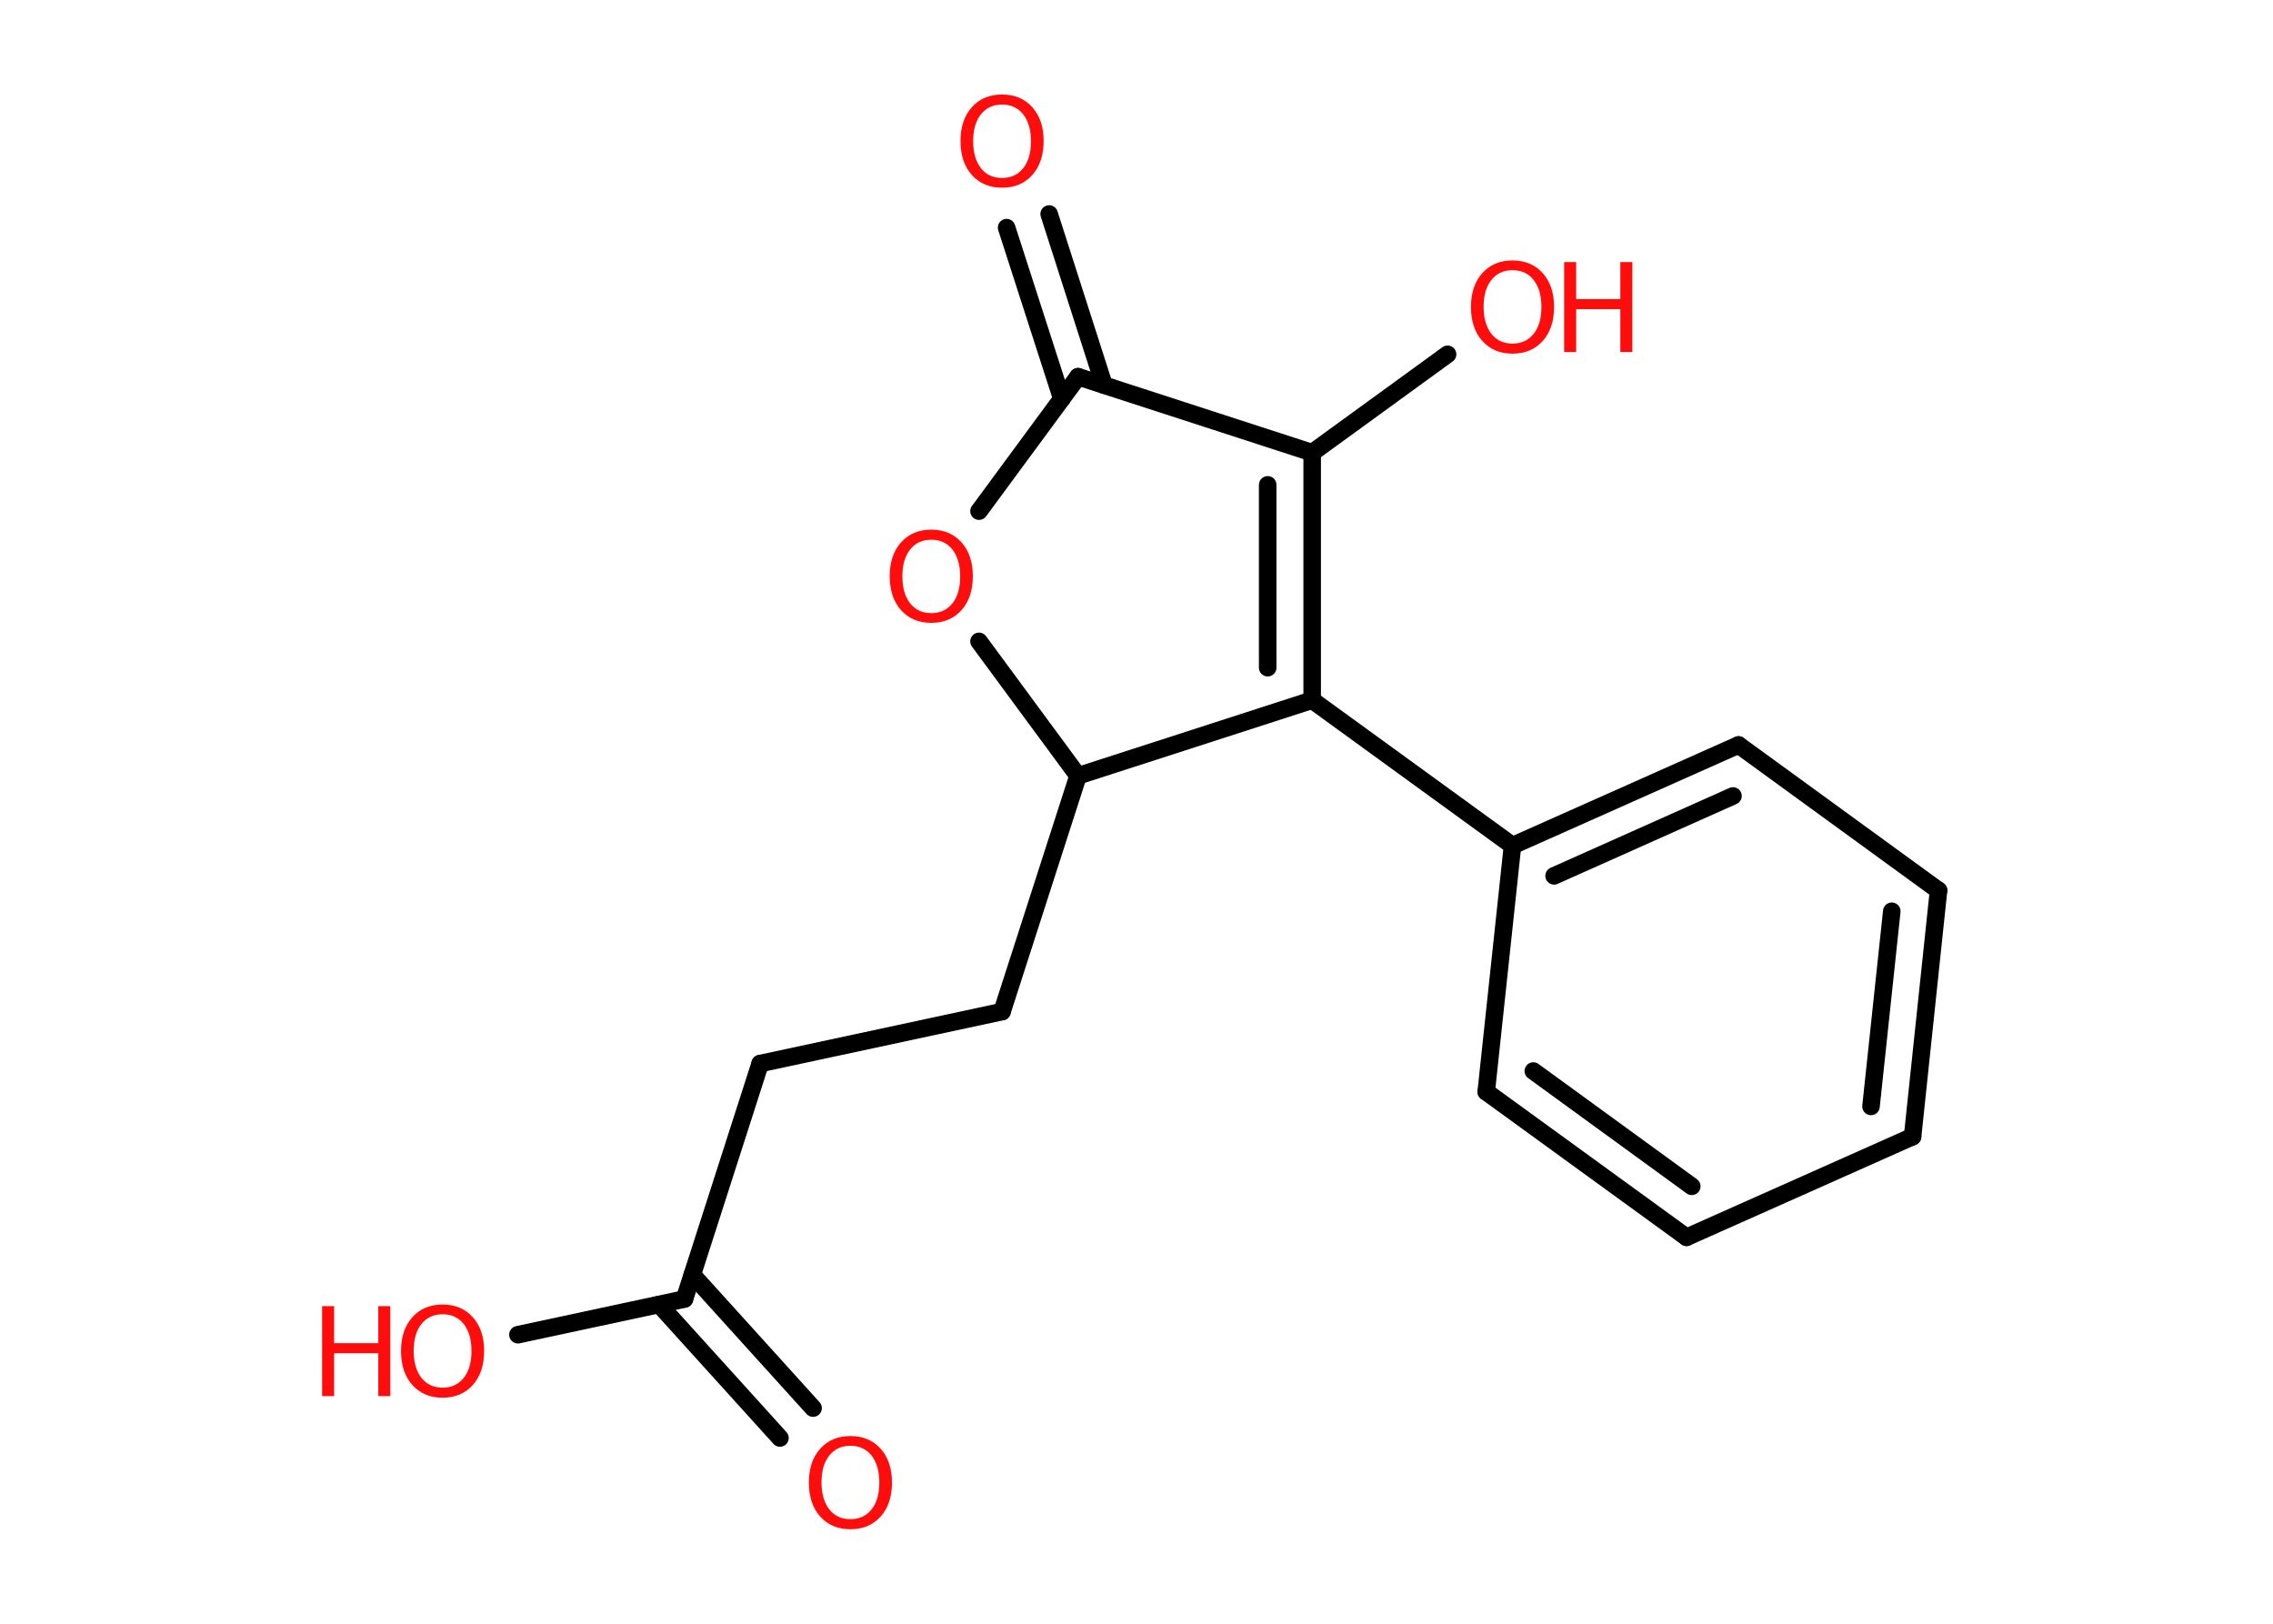 <?xml version='1.0' encoding='UTF-8'?>
<!DOCTYPE svg PUBLIC "-//W3C//DTD SVG 1.1//EN" "http://www.w3.org/Graphics/SVG/1.1/DTD/svg11.dtd">
<svg version='1.2' xmlns='http://www.w3.org/2000/svg' xmlns:xlink='http://www.w3.org/1999/xlink' width='70.0mm' height='50.0mm' viewBox='0 0 70.0 50.0'>
  <desc>Generated by the Chemistry Development Kit (http://github.com/cdk)</desc>
  <g stroke-linecap='round' stroke-linejoin='round' stroke='#000000' stroke-width='.54' fill='#FF0D0D'>
    <rect x='.0' y='.0' width='70.0' height='50.0' fill='#FFFFFF' stroke='none'/>
    <g id='mol1' class='mol'>
      <g id='mol1bnd1' class='bond'>
        <line x1='24.02' y1='44.28' x2='20.3' y2='40.17'/>
        <line x1='25.04' y1='43.36' x2='21.32' y2='39.25'/>
      </g>
      <line id='mol1bnd2' class='bond' x1='21.08' y1='40.0' x2='15.95' y2='41.1'/>
      <line id='mol1bnd3' class='bond' x1='21.08' y1='40.0' x2='23.41' y2='32.75'/>
      <line id='mol1bnd4' class='bond' x1='23.41' y1='32.75' x2='30.86' y2='31.15'/>
      <line id='mol1bnd5' class='bond' x1='30.86' y1='31.15' x2='33.2' y2='23.89'/>
      <line id='mol1bnd6' class='bond' x1='33.2' y1='23.89' x2='30.15' y2='19.75'/>
      <line id='mol1bnd7' class='bond' x1='30.15' y1='15.74' x2='33.2' y2='11.6'/>
      <g id='mol1bnd8' class='bond'>
        <line x1='32.7' y1='12.28' x2='31.0' y2='7.01'/>
        <line x1='34.0' y1='11.86' x2='32.31' y2='6.59'/>
      </g>
      <line id='mol1bnd9' class='bond' x1='33.2' y1='11.6' x2='40.41' y2='13.94'/>
      <line id='mol1bnd10' class='bond' x1='40.41' y1='13.94' x2='44.58' y2='10.91'/>
      <g id='mol1bnd11' class='bond'>
        <line x1='40.41' y1='21.56' x2='40.41' y2='13.94'/>
        <line x1='39.04' y1='20.56' x2='39.04' y2='14.93'/>
      </g>
      <line id='mol1bnd12' class='bond' x1='33.2' y1='23.89' x2='40.41' y2='21.56'/>
      <line id='mol1bnd13' class='bond' x1='40.41' y1='21.56' x2='46.58' y2='26.04'/>
      <g id='mol1bnd14' class='bond'>
        <line x1='53.54' y1='22.94' x2='46.58' y2='26.04'/>
        <line x1='53.37' y1='24.51' x2='47.86' y2='26.97'/>
      </g>
      <line id='mol1bnd15' class='bond' x1='53.54' y1='22.94' x2='59.7' y2='27.42'/>
      <g id='mol1bnd16' class='bond'>
        <line x1='58.9' y1='35.0' x2='59.7' y2='27.42'/>
        <line x1='57.62' y1='34.07' x2='58.26' y2='28.06'/>
      </g>
      <line id='mol1bnd17' class='bond' x1='58.9' y1='35.0' x2='51.94' y2='38.1'/>
      <g id='mol1bnd18' class='bond'>
        <line x1='45.77' y1='33.62' x2='51.94' y2='38.1'/>
        <line x1='47.22' y1='32.98' x2='52.1' y2='36.53'/>
      </g>
      <line id='mol1bnd19' class='bond' x1='46.58' y1='26.04' x2='45.77' y2='33.62'/>
      <path id='mol1atm1' class='atom' d='M26.19 44.52q-.41 .0 -.65 .3q-.24 .3 -.24 .83q.0 .52 .24 .83q.24 .3 .65 .3q.41 .0 .65 -.3q.24 -.3 .24 -.83q.0 -.52 -.24 -.83q-.24 -.3 -.65 -.3zM26.19 44.22q.58 .0 .93 .39q.35 .39 .35 1.04q.0 .66 -.35 1.05q-.35 .39 -.93 .39q-.58 .0 -.93 -.39q-.35 -.39 -.35 -1.05q.0 -.65 .35 -1.04q.35 -.39 .93 -.39z' stroke='none'/>
      <g id='mol1atm3' class='atom'>
        <path d='M13.63 40.47q-.41 .0 -.65 .3q-.24 .3 -.24 .83q.0 .52 .24 .83q.24 .3 .65 .3q.41 .0 .65 -.3q.24 -.3 .24 -.83q.0 -.52 -.24 -.83q-.24 -.3 -.65 -.3zM13.63 40.17q.58 .0 .93 .39q.35 .39 .35 1.04q.0 .66 -.35 1.05q-.35 .39 -.93 .39q-.58 .0 -.93 -.39q-.35 -.39 -.35 -1.05q.0 -.65 .35 -1.04q.35 -.39 .93 -.39z' stroke='none'/>
        <path d='M9.92 40.22h.37v1.14h1.36v-1.14h.37v2.77h-.37v-1.32h-1.36v1.32h-.37v-2.77z' stroke='none'/>
      </g>
      <path id='mol1atm7' class='atom' d='M28.68 16.62q-.41 .0 -.65 .3q-.24 .3 -.24 .83q.0 .52 .24 .83q.24 .3 .65 .3q.41 .0 .65 -.3q.24 -.3 .24 -.83q.0 -.52 -.24 -.83q-.24 -.3 -.65 -.3zM28.68 16.31q.58 .0 .93 .39q.35 .39 .35 1.04q.0 .66 -.35 1.05q-.35 .39 -.93 .39q-.58 .0 -.93 -.39q-.35 -.39 -.35 -1.05q.0 -.65 .35 -1.04q.35 -.39 .93 -.39z' stroke='none'/>
      <path id='mol1atm9' class='atom' d='M30.86 3.22q-.41 .0 -.65 .3q-.24 .3 -.24 .83q.0 .52 .24 .83q.24 .3 .65 .3q.41 .0 .65 -.3q.24 -.3 .24 -.83q.0 -.52 -.24 -.83q-.24 -.3 -.65 -.3zM30.86 2.91q.58 .0 .93 .39q.35 .39 .35 1.04q.0 .66 -.35 1.05q-.35 .39 -.93 .39q-.58 .0 -.93 -.39q-.35 -.39 -.35 -1.05q.0 -.65 .35 -1.04q.35 -.39 .93 -.39z' stroke='none'/>
      <g id='mol1atm11' class='atom'>
        <path d='M46.58 8.32q-.41 .0 -.65 .3q-.24 .3 -.24 .83q.0 .52 .24 .83q.24 .3 .65 .3q.41 .0 .65 -.3q.24 -.3 .24 -.83q.0 -.52 -.24 -.83q-.24 -.3 -.65 -.3zM46.58 8.02q.58 .0 .93 .39q.35 .39 .35 1.04q.0 .66 -.35 1.05q-.35 .39 -.93 .39q-.58 .0 -.93 -.39q-.35 -.39 -.35 -1.05q.0 -.65 .35 -1.04q.35 -.39 .93 -.39z' stroke='none'/>
        <path d='M48.17 8.07h.37v1.14h1.36v-1.14h.37v2.77h-.37v-1.32h-1.36v1.32h-.37v-2.77z' stroke='none'/>
      </g>
    </g>
  </g>
</svg>

